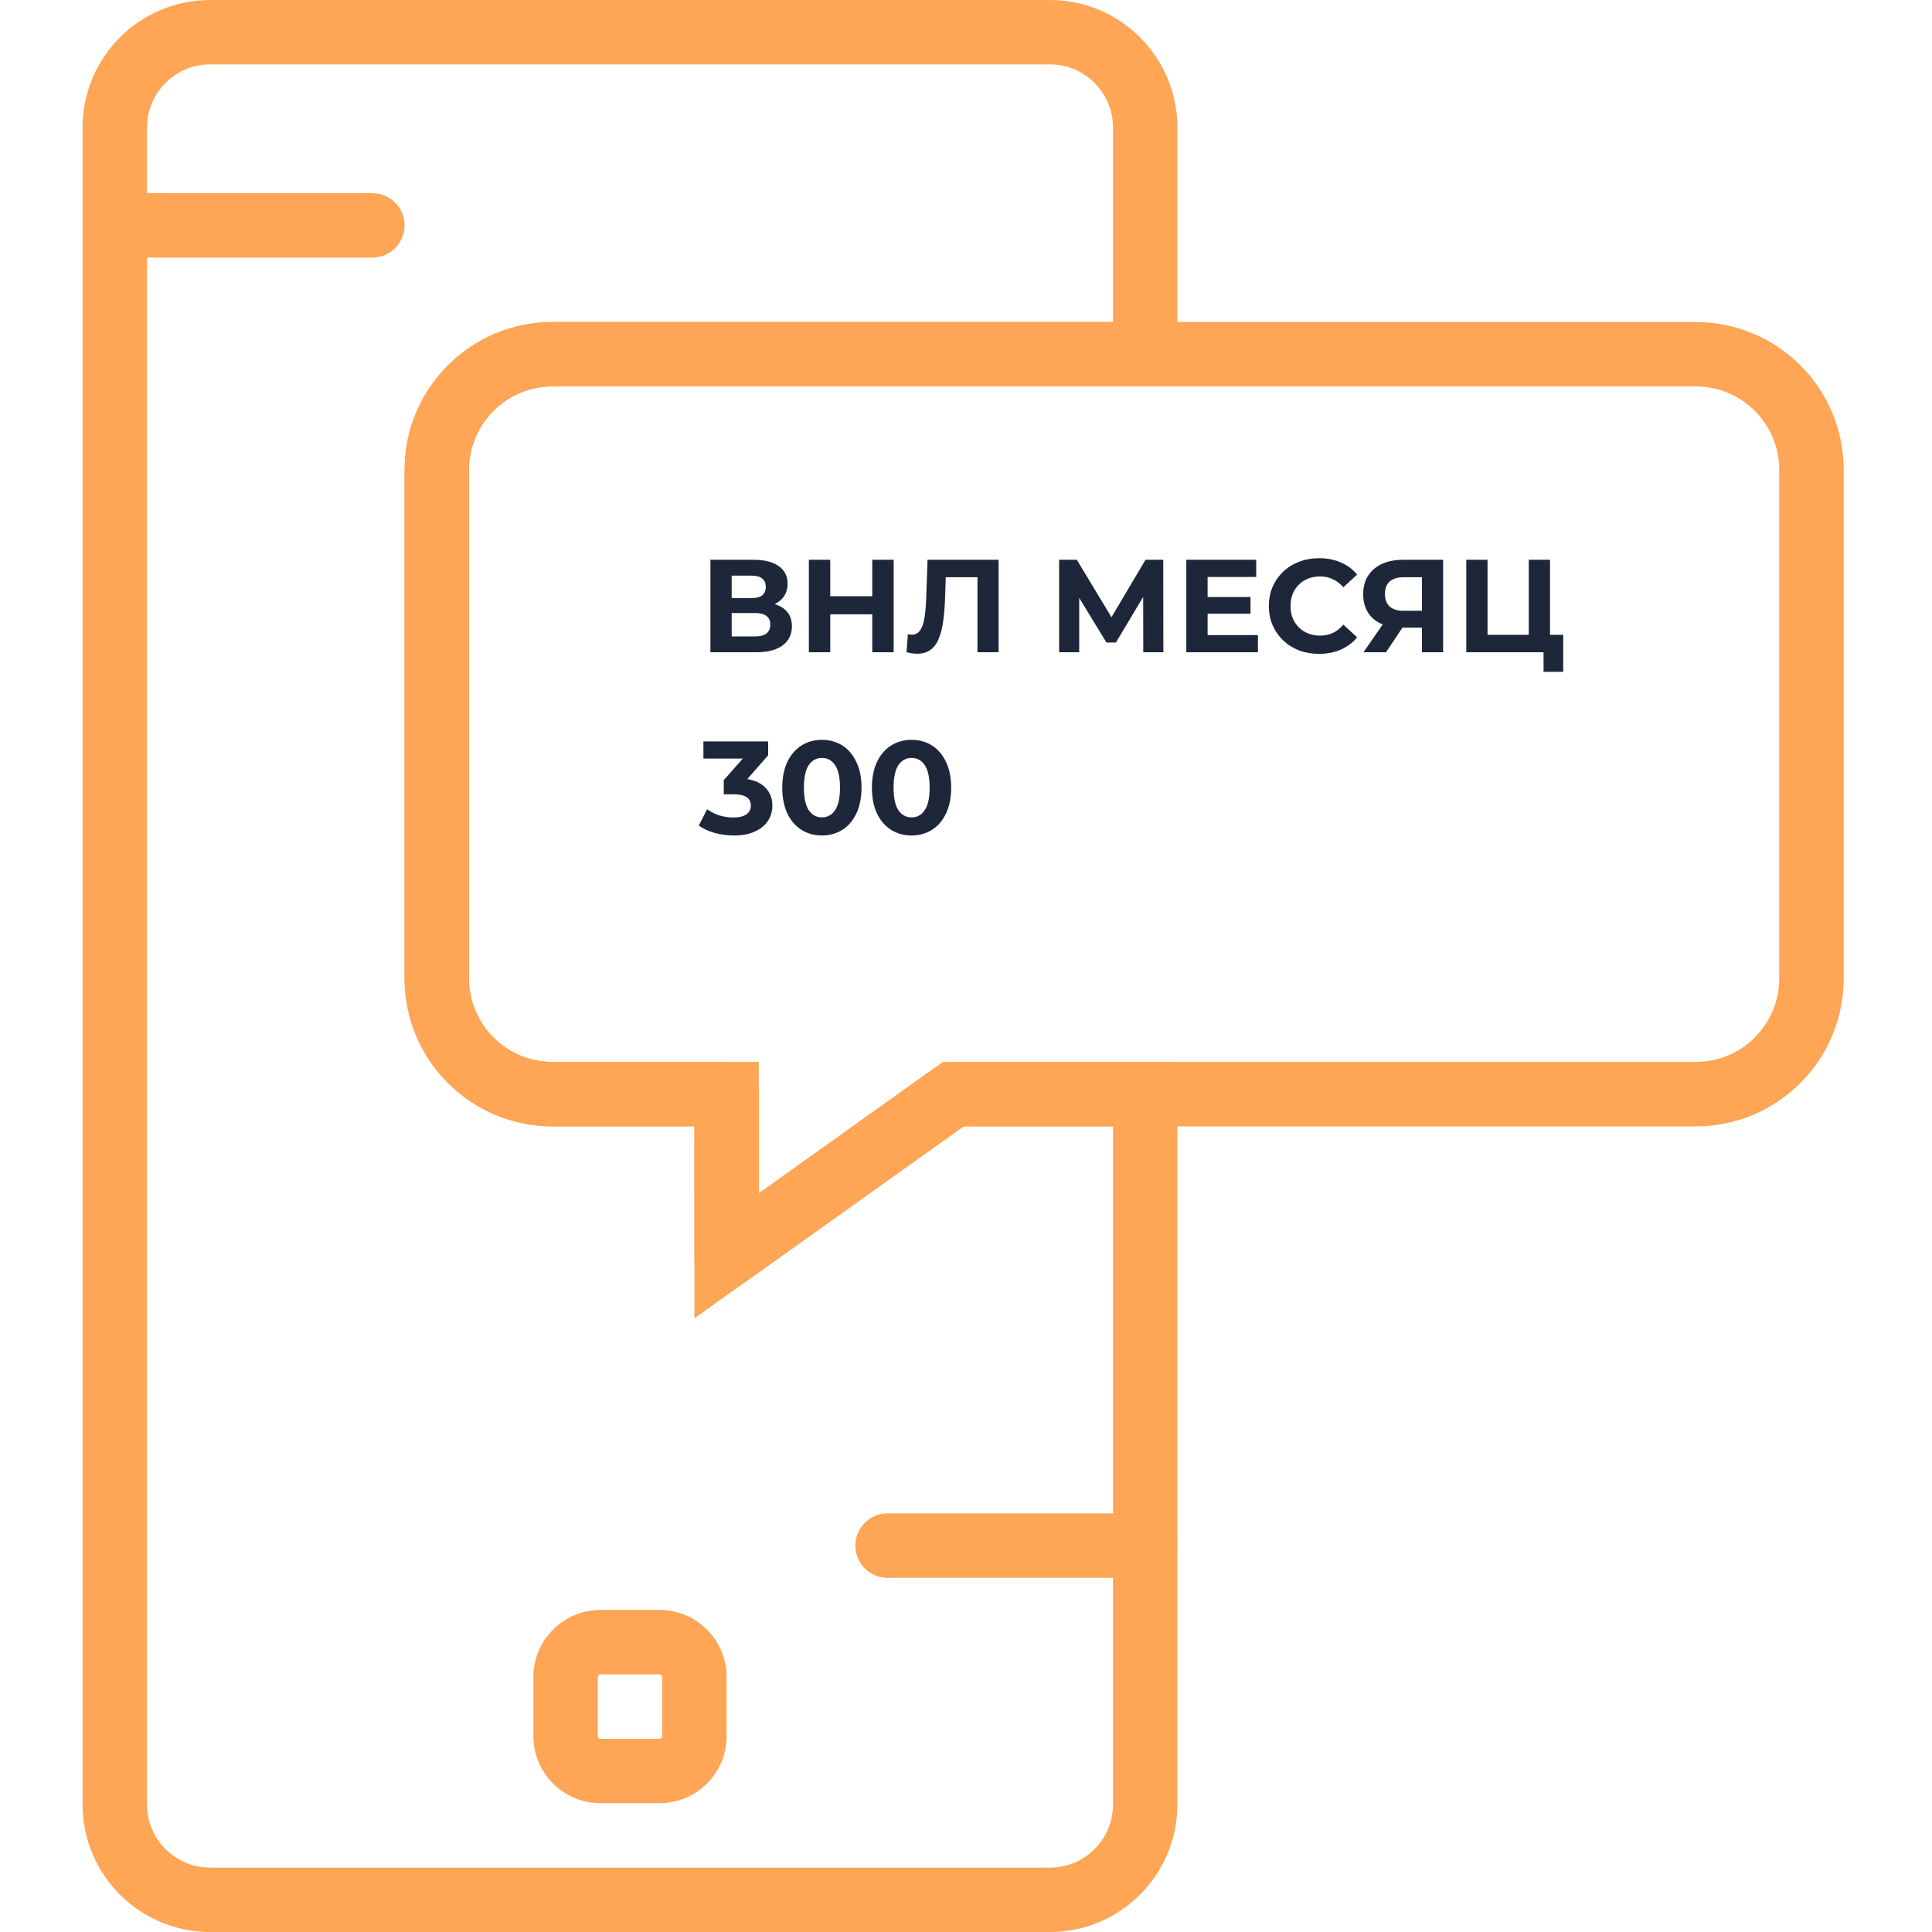 <svg width="234" height="234" viewBox="0 0 234 234" fill="none" xmlns="http://www.w3.org/2000/svg">
<g clip-path="url(#clip0_403_4341)">
<path fill-rule="evenodd" clip-rule="evenodd" d="M79.88 210.599H72.722C72.549 210.599 72.403 210.462 72.403 210.28V203.122C72.403 202.94 72.549 202.802 72.722 202.802H79.88C80.062 202.802 80.2 202.94 80.2 203.122V210.28C80.2 210.462 80.062 210.599 79.88 210.599ZM79.88 218.396C84.368 218.396 88.006 214.767 88.006 210.279V203.122C88.006 198.634 84.368 194.996 79.88 194.996H72.722C68.234 194.996 64.606 198.634 64.606 203.122V210.279C64.606 214.767 68.234 218.396 72.722 218.396H79.88Z" fill="#FFA556"/>
<path fill-rule="evenodd" clip-rule="evenodd" d="M13.903 31.197H45.1C47.257 31.197 49.003 29.451 49.003 27.302C49.003 25.145 47.257 23.399 45.1 23.399H13.903C11.746 23.399 10 25.145 10 27.302C10 29.451 11.746 31.197 13.903 31.197Z" fill="#FFA556"/>
<path fill-rule="evenodd" clip-rule="evenodd" d="M107.504 191.103H138.701C140.858 191.103 142.604 189.357 142.604 187.2C142.604 185.043 140.858 183.297 138.701 183.297H107.504C105.347 183.297 103.601 185.043 103.601 187.2C103.601 189.357 105.346 191.103 107.504 191.103Z" fill="#FFA556"/>
<path fill-rule="evenodd" clip-rule="evenodd" d="M91.9 132.521C91.9 130.363 90.154 128.617 88.006 128.617H66.919C61.334 128.617 56.8 124.093 56.8 118.499V56.919C56.8 51.334 61.334 46.801 66.919 46.801H205.39C210.975 46.801 215.499 51.334 215.499 56.919V118.499C215.499 124.093 210.975 128.617 205.39 128.617H115.465C114.651 128.617 113.865 128.873 113.207 129.34L91.9 144.531L91.9 132.521ZM84.103 152.1C84.103 155.272 87.686 157.118 90.264 155.281L116.718 136.424H205.391C215.281 136.424 223.307 128.398 223.307 118.499V56.919C223.307 47.02 215.281 39.004 205.391 39.004H66.92C57.03 39.004 49.005 47.02 49.005 56.919V118.499C49.005 128.398 57.021 136.424 66.92 136.424H84.105L84.103 152.1Z" fill="#FFA556"/>
<path fill-rule="evenodd" clip-rule="evenodd" d="M91.9 128.618H66.918C61.334 128.618 56.8 124.084 56.8 118.499V56.92C56.8 51.335 61.334 46.801 66.918 46.801H142.603V15.45C142.603 6.922 135.684 0.002 127.156 0.002H25.457C16.92 0.002 10 6.921 10 15.45V218.555C10 227.083 16.919 234.002 25.457 234.002H127.156C135.684 234.002 142.603 227.083 142.603 218.555V128.619H114.222L91.9 144.533L91.9 128.618ZM134.806 136.415V218.553C134.806 222.776 131.379 226.204 127.156 226.204H25.457C21.225 226.204 17.806 222.776 17.806 218.553V15.448C17.806 11.225 21.225 7.798 25.457 7.798H127.156C131.379 7.798 134.806 11.225 134.806 15.448V39.003H66.918C57.028 39.003 49.003 47.019 49.003 56.918V118.498C49.003 128.397 57.028 136.413 66.918 136.413H84.103V159.667L116.718 136.413L134.806 136.415Z" fill="#FFA556"/>
<path d="M86.045 79V67.8H91.261C92.563 67.8 93.576 68.051 94.301 68.552C95.027 69.053 95.389 69.768 95.389 70.696C95.389 71.613 95.048 72.328 94.365 72.84C93.683 73.341 92.776 73.592 91.645 73.592L91.949 72.92C93.208 72.92 94.184 73.171 94.877 73.672C95.571 74.173 95.917 74.899 95.917 75.848C95.917 76.829 95.544 77.603 94.797 78.168C94.061 78.723 92.984 79 91.565 79H86.045ZM88.621 77.08H91.469C92.067 77.08 92.52 76.963 92.829 76.728C93.139 76.493 93.293 76.131 93.293 75.64C93.293 75.171 93.139 74.824 92.829 74.6C92.52 74.365 92.067 74.248 91.469 74.248H88.621V77.08ZM88.621 72.44H91.037C91.603 72.44 92.029 72.328 92.317 72.104C92.605 71.869 92.749 71.528 92.749 71.08C92.749 70.632 92.605 70.296 92.317 70.072C92.029 69.837 91.603 69.72 91.037 69.72H88.621V72.44ZM105.647 67.8H108.239V79H105.647V67.8ZM100.559 79H97.967V67.8H100.559V79ZM105.839 74.408H100.367V72.216H105.839V74.408ZM111.079 79.176C110.887 79.176 110.685 79.16 110.471 79.128C110.269 79.096 110.045 79.053 109.799 79L109.959 76.808C110.109 76.851 110.263 76.872 110.423 76.872C110.861 76.872 111.202 76.696 111.447 76.344C111.693 75.981 111.869 75.464 111.975 74.792C112.082 74.12 112.151 73.304 112.183 72.344L112.343 67.8H120.951V79H118.391V69.32L118.983 69.912H114.039L114.567 69.288L114.471 72.248C114.439 73.347 114.365 74.323 114.247 75.176C114.13 76.029 113.949 76.755 113.703 77.352C113.458 77.949 113.122 78.403 112.695 78.712C112.269 79.021 111.73 79.176 111.079 79.176ZM128.28 79V67.8H130.424L135.192 75.704H134.056L138.744 67.8H140.888L140.904 79H138.472L138.456 71.528H138.92L135.16 77.816H134.008L130.168 71.528H130.712V79H128.28ZM146.07 72.312H151.462V74.328H146.07V72.312ZM146.262 76.92H152.358V79H143.686V67.8H152.15V69.88H146.262V76.92ZM159.748 79.192C158.884 79.192 158.078 79.053 157.332 78.776C156.596 78.488 155.956 78.083 155.412 77.56C154.868 77.037 154.441 76.424 154.132 75.72C153.833 75.016 153.684 74.243 153.684 73.4C153.684 72.557 153.833 71.784 154.132 71.08C154.441 70.376 154.868 69.763 155.412 69.24C155.966 68.717 156.612 68.317 157.348 68.04C158.084 67.752 158.889 67.608 159.764 67.608C160.734 67.608 161.609 67.779 162.388 68.12C163.177 68.451 163.838 68.941 164.372 69.592L162.708 71.128C162.324 70.691 161.897 70.365 161.428 70.152C160.958 69.928 160.446 69.816 159.892 69.816C159.369 69.816 158.889 69.901 158.452 70.072C158.014 70.243 157.636 70.488 157.316 70.808C156.996 71.128 156.745 71.507 156.564 71.944C156.393 72.381 156.308 72.867 156.308 73.4C156.308 73.933 156.393 74.419 156.564 74.856C156.745 75.293 156.996 75.672 157.316 75.992C157.636 76.312 158.014 76.557 158.452 76.728C158.889 76.899 159.369 76.984 159.892 76.984C160.446 76.984 160.958 76.877 161.428 76.664C161.897 76.44 162.324 76.104 162.708 75.656L164.372 77.192C163.838 77.843 163.177 78.339 162.388 78.68C161.609 79.021 160.729 79.192 159.748 79.192ZM172.226 79V75.464L172.866 76.024H169.794C168.824 76.024 167.986 75.864 167.282 75.544C166.578 75.224 166.04 74.76 165.666 74.152C165.293 73.544 165.106 72.819 165.106 71.976C165.106 71.101 165.304 70.355 165.698 69.736C166.104 69.107 166.669 68.627 167.394 68.296C168.12 67.965 168.973 67.8 169.954 67.8H174.786V79H172.226ZM165.138 79L167.922 74.984H170.546L167.874 79H165.138ZM172.226 74.632V69.24L172.866 69.912H170.018C169.282 69.912 168.717 70.083 168.322 70.424C167.938 70.765 167.746 71.272 167.746 71.944C167.746 72.595 167.933 73.096 168.306 73.448C168.68 73.8 169.229 73.976 169.954 73.976H172.866L172.226 74.632ZM177.592 79V67.8H180.168V76.888H185.16V67.8H187.736V79H177.592ZM186.952 81.368V78.392L187.512 79H185.16V76.888H189.336V81.368H186.952Z" fill="#1E2639"/>
<path d="M90.509 94.36C91.491 94.52 92.243 94.888 92.765 95.464C93.288 96.029 93.549 96.733 93.549 97.576C93.549 98.227 93.379 98.829 93.037 99.384C92.696 99.928 92.173 100.365 91.469 100.696C90.776 101.027 89.923 101.192 88.909 101.192C88.12 101.192 87.341 101.091 86.573 100.888C85.816 100.675 85.171 100.376 84.637 99.992L85.645 98.008C86.072 98.328 86.563 98.579 87.117 98.76C87.683 98.931 88.259 99.016 88.845 99.016C89.496 99.016 90.008 98.893 90.381 98.648C90.755 98.392 90.941 98.035 90.941 97.576C90.941 96.659 90.243 96.2 88.845 96.2H87.661V94.488L89.965 91.88H85.197V89.8H93.037V91.48L90.509 94.36ZM99.546 101.192C98.618 101.192 97.791 100.963 97.066 100.504C96.341 100.045 95.77 99.384 95.354 98.52C94.949 97.645 94.746 96.605 94.746 95.4C94.746 94.195 94.949 93.16 95.354 92.296C95.77 91.421 96.341 90.755 97.066 90.296C97.791 89.837 98.618 89.608 99.546 89.608C100.474 89.608 101.301 89.837 102.026 90.296C102.751 90.755 103.317 91.421 103.722 92.296C104.138 93.16 104.346 94.195 104.346 95.4C104.346 96.605 104.138 97.645 103.722 98.52C103.317 99.384 102.751 100.045 102.026 100.504C101.301 100.963 100.474 101.192 99.546 101.192ZM99.546 99C100.229 99 100.762 98.707 101.146 98.12C101.541 97.533 101.738 96.627 101.738 95.4C101.738 94.173 101.541 93.267 101.146 92.68C100.762 92.093 100.229 91.8 99.546 91.8C98.874 91.8 98.341 92.093 97.946 92.68C97.562 93.267 97.37 94.173 97.37 95.4C97.37 96.627 97.562 97.533 97.946 98.12C98.341 98.707 98.874 99 99.546 99ZM110.405 101.192C109.477 101.192 108.651 100.963 107.925 100.504C107.2 100.045 106.629 99.384 106.213 98.52C105.808 97.645 105.605 96.605 105.605 95.4C105.605 94.195 105.808 93.16 106.213 92.296C106.629 91.421 107.2 90.755 107.925 90.296C108.651 89.837 109.477 89.608 110.405 89.608C111.333 89.608 112.16 89.837 112.885 90.296C113.611 90.755 114.176 91.421 114.581 92.296C114.997 93.16 115.205 94.195 115.205 95.4C115.205 96.605 114.997 97.645 114.581 98.52C114.176 99.384 113.611 100.045 112.885 100.504C112.16 100.963 111.333 101.192 110.405 101.192ZM110.405 99C111.088 99 111.621 98.707 112.005 98.12C112.4 97.533 112.597 96.627 112.597 95.4C112.597 94.173 112.4 93.267 112.005 92.68C111.621 92.093 111.088 91.8 110.405 91.8C109.733 91.8 109.2 92.093 108.805 92.68C108.421 93.267 108.229 94.173 108.229 95.4C108.229 96.627 108.421 97.533 108.805 98.12C109.2 98.707 109.733 99 110.405 99Z" fill="#1E2639"/>
</g>
<defs>
<clipPath id="clip0_403_4341">
<rect width="234" height="234" fill="white"/>
</clipPath>
</defs>
</svg>
